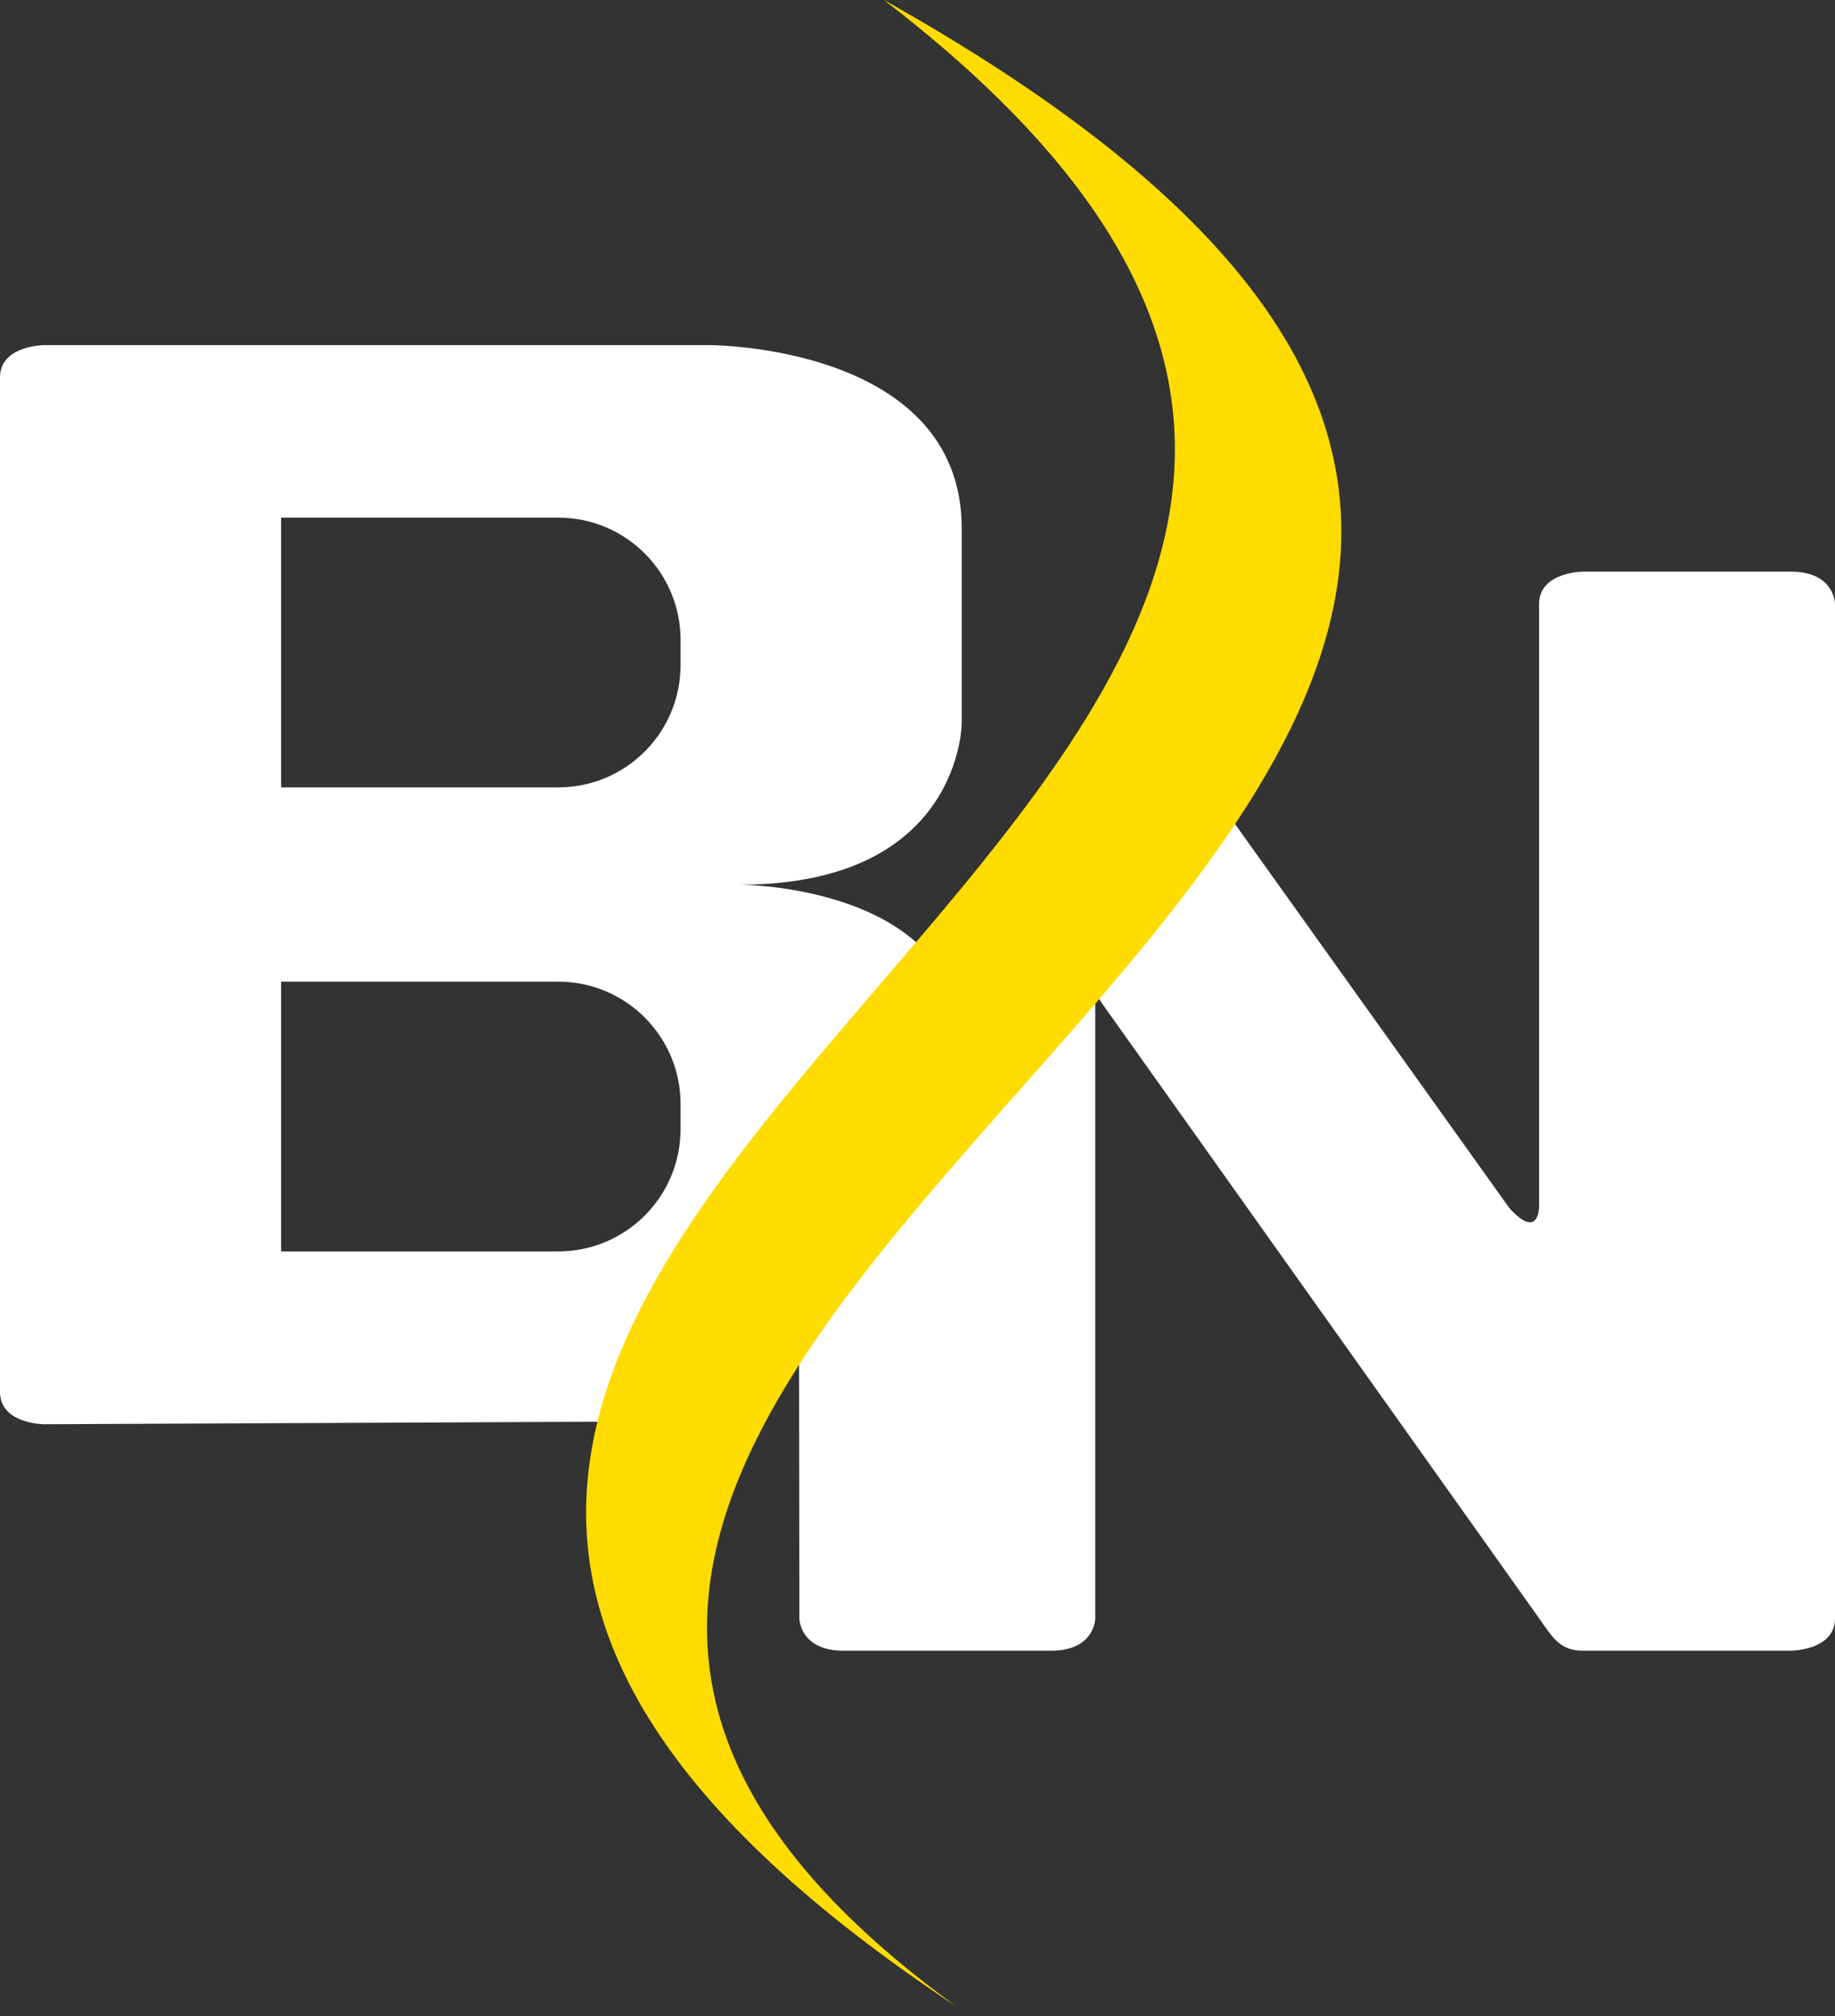 <svg width="102" height="112" viewBox="0 0 102 112" fill="none" xmlns="http://www.w3.org/2000/svg">
<rect x="0" y="0" width="102" height="112" fill="#333333" stroke="none"/>
<rect width="102" height="112" />
<path d="M44.841 68.228C44.558 68.586 44.409 68.992 44.409 69.405L44.434 89.904C44.434 89.904 44.434 91.703 46.901 91.703H58.414C60.881 91.703 60.881 89.904 60.881 89.904V55.687C60.881 55.135 60.881 55.135 61.217 55.687L85.553 89.904C86.375 91.103 86.786 91.703 88.02 91.703H99.533C99.533 91.703 102 91.703 102 89.904V33.554C102 33.554 102 31.755 99.533 31.755L88.02 31.755C88.02 31.755 85.552 31.755 85.552 33.554V67.038C85.552 67.038 85.552 68.923 83.907 67.124L68.495 45.562C68.226 45.188 67.824 44.874 67.331 44.653C66.839 44.431 66.273 44.31 65.695 44.302C65.116 44.294 64.545 44.399 64.041 44.607C63.537 44.814 63.118 45.117 62.829 45.482L44.841 68.228Z" fill="white"/>
<path fill-rule="evenodd" clip-rule="evenodd" d="M37.578 78.962L2.467 79.121C2.467 79.121 0 79.121 0 77.323L0 20.973C0 19.174 2.467 19.174 2.467 19.174H39.474C39.474 19.174 53.459 19.174 53.459 29.362V40.156C53.459 40.156 53.459 49.148 41.119 49.148C41.119 49.148 53.459 49.148 53.455 58.14L37.578 78.962ZM15.627 28.755H31.029C34.786 28.755 37.831 31.8 37.831 35.557V36.94C37.831 40.697 34.786 43.742 31.029 43.742H15.627V28.755ZM31.029 54.534H15.627V69.521H31.029C34.786 69.521 37.831 66.476 37.831 62.719V61.336C37.831 57.58 34.786 54.534 31.029 54.534Z" fill="white"/>
<path d="M49.133 0C125.919 43.01 -0.92 72.26 53.185 111.488C-13.041 67.671 106.685 44.134 49.133 0Z" fill="#FFDC00"/>
</svg>
